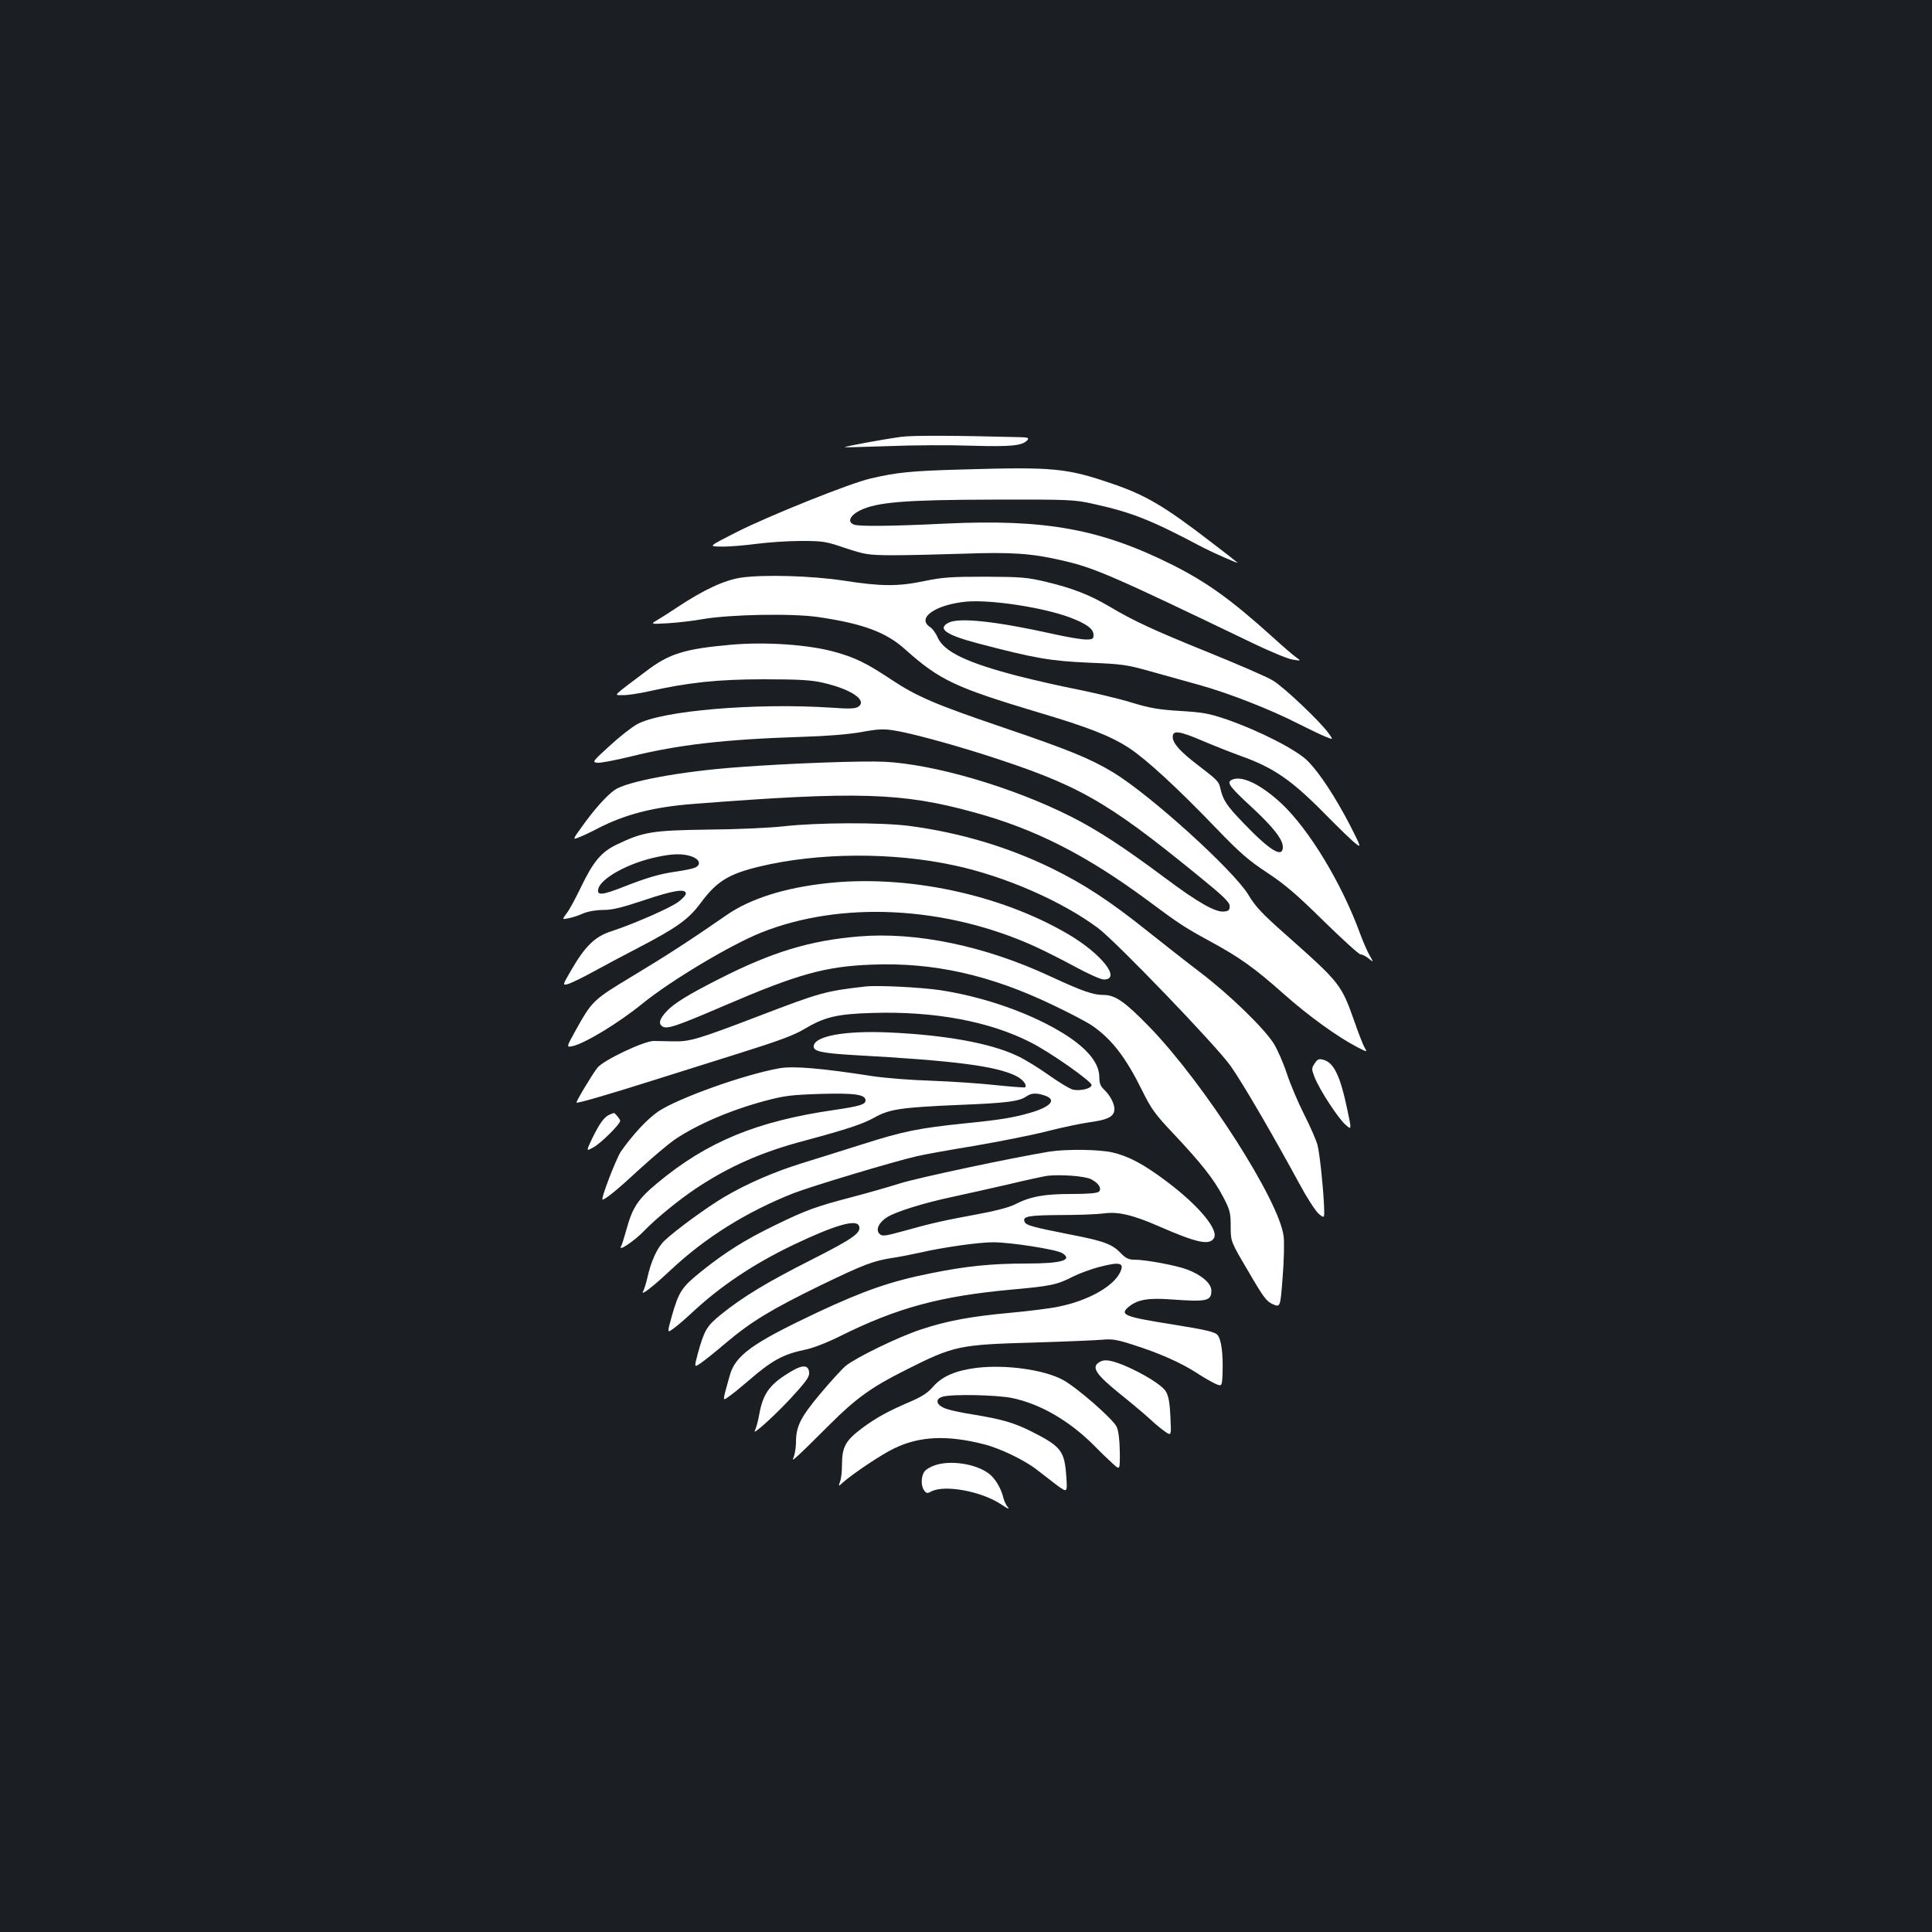 <?xml version="1.0" standalone="no"?>
<!DOCTYPE svg PUBLIC "-//W3C//DTD SVG 20010904//EN"
 "http://www.w3.org/TR/2001/REC-SVG-20010904/DTD/svg10.dtd">
<svg version="1.0" xmlns="http://www.w3.org/2000/svg"
 width="1000pt" height="1000pt" viewBox="0 0 1000 1000"
 preserveAspectRatio="xMidYMid meet">
<rect width="100%" height="100%" fill="#1b1f23"/>
<g transform="translate(0,1000) scale(0.1,-0.1)"
fill="#ffffff" stroke="none">
<path d="M4665 7739 c-83 -11 -297 -50 -293 -54 2 -1 104 2 228 6 124 5 317 6
430 2 207 -6 263 0 289 30 7 10 0 13 -32 14 -340 9 -565 10 -622 2z"/>
<path d="M4985 7570 c-268 -7 -345 -15 -480 -47 -105 -24 -524 -192 -692 -277
-148 -75 -148 -75 -78 -75 39 -1 120 6 180 14 61 8 164 15 231 15 113 0 128
-2 230 -37 104 -34 116 -36 244 -37 74 0 239 4 366 8 247 9 354 2 512 -35 167
-38 252 -75 982 -426 91 -44 185 -83 210 -87 45 -7 45 -7 20 11 -14 9 -72 59
-130 112 -209 188 -333 277 -509 366 -373 187 -659 239 -1175 215 -284 -14
-444 -15 -474 -6 -38 13 -24 47 29 74 88 43 231 55 689 56 398 1 419 0 519
-22 202 -45 296 -82 566 -225 54 -28 190 -88 180 -79 -5 5 -68 54 -140 109
-238 183 -336 241 -510 300 -234 80 -301 87 -770 73z"/>
<path d="M3835 7010 c-87 -13 -197 -65 -329 -153 -33 -22 -78 -51 -100 -64
-41 -24 -41 -24 49 -19 50 3 131 12 180 21 143 25 467 31 601 11 231 -34 350
-78 449 -167 178 -159 258 -197 685 -325 267 -79 382 -125 476 -187 87 -57
250 -207 445 -410 128 -133 172 -171 268 -234 92 -61 152 -112 292 -250 97
-95 183 -173 191 -173 9 0 27 -9 42 -21 26 -21 26 -21 6 14 -11 19 -34 70 -50
114 -94 258 -261 535 -404 671 -112 105 -216 154 -265 123 -21 -13 -2 -38 109
-140 110 -102 160 -166 160 -205 0 -60 -67 -19 -205 125 -86 89 -106 119 -119
181 -7 33 -18 43 -116 118 -92 70 -130 113 -130 146 0 36 34 31 158 -22 59
-25 145 -59 192 -76 172 -61 266 -126 439 -302 71 -72 142 -141 159 -153 28
-22 27 -17 -30 95 -76 146 -155 267 -217 331 -56 58 -249 157 -421 217 -91 31
-123 37 -240 44 -111 7 -156 14 -251 43 -64 20 -188 49 -275 67 -88 17 -228
49 -311 70 -267 69 -387 126 -420 201 -9 22 -27 46 -40 54 -70 47 31 116 189
131 128 11 397 -30 536 -82 85 -32 122 -59 122 -90 0 -21 -4 -24 -40 -24 -22
0 -101 13 -175 30 -289 64 -480 85 -535 57 -61 -31 -13 -64 155 -108 294 -77
371 -90 570 -99 175 -7 200 -11 320 -45 72 -20 186 -52 255 -71 150 -42 366
-126 510 -200 58 -29 122 -60 143 -68 38 -15 38 -15 15 17 -43 61 -234 242
-290 275 -31 19 -182 84 -335 146 -286 116 -383 161 -513 238 -100 59 -190 94
-324 126 -100 24 -131 26 -316 27 -175 0 -221 -3 -313 -22 -138 -29 -223 -29
-422 2 -165 25 -415 32 -530 15z"/>
<path d="M3785 6663 c-246 -22 -322 -46 -446 -141 -174 -131 -163 -120 -116
-120 23 -1 80 8 127 18 214 48 366 64 605 64 182 0 246 -4 305 -18 145 -33
229 -90 184 -123 -15 -11 -43 -13 -139 -6 -390 26 -882 -15 -1008 -86 -26 -14
-90 -64 -141 -111 -90 -82 -92 -85 -64 -88 16 -2 93 13 171 32 251 62 486 89
887 102 131 4 242 13 309 25 86 16 116 17 170 8 82 -13 272 -64 456 -122 494
-158 635 -237 1110 -624 137 -111 170 -143 170 -163 0 -20 -6 -26 -29 -28 -45
-5 -136 47 -306 174 -209 156 -352 250 -490 319 -300 151 -703 269 -960 282
-114 6 -498 -8 -760 -28 -294 -21 -577 -74 -639 -118 -44 -32 -106 -102 -164
-183 -55 -76 -55 -76 -18 -61 20 8 61 27 93 44 143 74 290 112 498 128 849 66
1080 59 1453 -44 316 -86 582 -222 902 -459 158 -118 188 -137 316 -207 155
-84 231 -138 384 -274 128 -114 281 -224 382 -276 49 -25 51 -25 38 -5 -7 11
-30 68 -50 126 -74 209 -73 207 -365 467 -117 103 -154 143 -188 201 -77 127
-506 516 -700 634 -120 72 -227 116 -571 233 -347 118 -445 159 -580 249 -125
83 -182 111 -284 140 -135 39 -360 55 -542 39z"/>
<path d="M4055 5723 c-71 -8 -247 -16 -390 -17 -286 -4 -335 -11 -472 -77 -80
-38 -122 -88 -185 -219 -28 -58 -61 -120 -75 -137 -24 -33 -24 -33 9 -26 18 3
52 14 76 25 26 11 68 18 104 18 47 0 96 12 210 50 154 52 218 62 218 35 0 -8
-18 -28 -40 -44 -44 -32 -232 -114 -345 -151 -85 -27 -136 -77 -207 -199 -47
-81 -47 -81 -20 -75 15 4 74 32 132 64 58 32 164 88 235 125 198 103 259 147
320 229 84 114 145 152 307 191 305 73 691 75 1011 5 263 -57 554 -185 741
-324 94 -71 613 -610 686 -714 64 -91 217 -354 355 -608 38 -71 83 -141 100
-156 31 -26 31 -26 28 45 -5 102 -22 265 -34 312 -6 22 -36 92 -68 155 -32 63
-73 160 -91 215 -18 55 -49 125 -68 155 -53 82 -229 252 -377 365 -71 54 -197
153 -280 219 -190 152 -326 241 -490 321 -226 111 -479 186 -738 220 -148 19
-473 18 -652 -2z m-475 -156 c40 -14 50 -41 21 -56 -10 -6 -52 -15 -93 -21
-94 -13 -158 -32 -285 -82 -107 -42 -135 -44 -126 -8 14 55 157 133 298 163
85 19 139 20 185 4z"/>
<path d="M4275 5428 c-216 -24 -392 -80 -512 -163 -191 -132 -311 -210 -487
-316 -208 -125 -211 -129 -298 -285 -47 -85 -47 -85 -15 -79 64 14 239 120
363 221 147 119 454 303 614 367 413 165 952 138 1415 -71 50 -23 144 -70 210
-106 66 -36 133 -66 148 -66 93 0 -10 132 -183 234 -353 208 -841 311 -1255
264z"/>
<path d="M4445 5153 c-252 -21 -447 -80 -719 -218 -166 -84 -240 -130 -277
-171 -35 -38 -41 -60 -23 -75 23 -19 70 -3 326 107 377 162 520 202 759 211
320 13 616 -53 945 -212 84 -40 171 -86 196 -103 103 -71 175 -165 260 -337
46 -93 66 -122 160 -221 147 -156 212 -239 259 -329 36 -69 39 -83 39 -153 0
-78 0 -78 91 -232 79 -136 95 -157 128 -171 38 -16 38 -16 50 141 7 87 9 182
5 211 -22 184 -410 789 -692 1081 -127 131 -179 168 -238 168 -56 0 -108 18
-279 97 -337 157 -693 231 -990 206z"/>
<path d="M4480 4894 c-209 -24 -234 -31 -555 -154 -314 -120 -355 -132 -440
-130 -38 1 -84 2 -101 2 -51 0 -262 -100 -292 -139 -25 -31 -112 -176 -108
-180 4 -5 163 41 406 118 102 32 302 95 445 140 188 59 278 92 325 121 107 64
171 80 357 85 317 10 605 -43 819 -153 101 -51 314 -201 314 -220 0 -18 -57
-32 -96 -24 -17 4 -73 38 -125 75 -52 37 -126 83 -166 101 -138 65 -372 107
-661 120 -224 10 -380 -17 -390 -68 -6 -29 37 -39 206 -49 527 -29 740 -57
843 -109 34 -18 56 -46 45 -58 -3 -2 -70 3 -148 11 -79 9 -228 19 -333 23
-104 3 -244 14 -310 24 -262 41 -408 53 -479 41 -182 -32 -524 -154 -629 -224
-57 -39 -132 -120 -193 -207 -25 -37 -107 -250 -95 -249 15 1 78 52 192 158
68 62 149 130 179 151 116 79 293 155 470 202 101 27 137 31 287 36 178 5 233
-3 233 -34 0 -21 -32 -30 -161 -49 -401 -58 -659 -164 -916 -378 -102 -85
-129 -125 -162 -246 -11 -39 -22 -75 -26 -81 -20 -33 69 27 120 80 57 60 178
159 265 217 172 115 344 191 565 249 219 59 298 85 360 119 78 44 136 53 440
66 249 10 311 18 349 45 25 17 52 18 95 3 61 -21 31 -57 -74 -88 -90 -26 -155
-37 -345 -56 -232 -24 -314 -40 -524 -107 -105 -33 -247 -78 -316 -99 -145
-45 -285 -106 -402 -175 -88 -52 -250 -170 -309 -226 -37 -35 -70 -107 -89
-195 -6 -25 -15 -55 -21 -66 -16 -28 46 19 141 108 181 170 393 302 635 398
91 36 517 164 639 192 36 9 171 33 299 54 127 22 296 55 374 75 78 20 174 40
215 46 96 13 127 27 135 58 7 29 -17 79 -53 113 -18 17 -24 33 -24 64 0 84
-83 172 -243 259 -167 91 -379 160 -581 191 -102 15 -325 26 -386 19z"/>
<path d="M6805 4496 c-17 -25 -17 -29 -1 -71 24 -63 125 -218 162 -248 30 -26
30 -26 8 78 -37 178 -71 247 -126 260 -21 6 -30 2 -43 -19z"/>
<path d="M3154 4230 c-27 -11 -53 -48 -91 -127 -29 -62 -29 -62 6 -43 37 18
141 121 141 139 0 8 -28 42 -33 40 -1 0 -12 -4 -23 -9z"/>
<path d="M5430 4039 c-194 -32 -675 -134 -771 -164 -63 -20 -173 -51 -245 -70
-188 -49 -241 -68 -399 -145 -159 -77 -261 -141 -389 -244 -98 -79 -113 -103
-149 -229 -24 -87 -24 -87 7 -65 17 12 61 49 97 83 149 139 318 252 524 351
216 103 327 135 341 99 14 -35 -28 -65 -245 -175 -228 -115 -356 -192 -472
-286 -72 -59 -84 -80 -118 -203 -18 -69 -18 -69 14 -48 18 12 77 59 131 105
131 111 237 175 489 298 228 110 274 128 380 144 39 6 99 18 135 26 121 28
305 54 380 54 92 0 327 -37 358 -56 57 -36 -3 -54 -183 -54 -183 0 -313 -13
-500 -51 -204 -41 -343 -89 -584 -202 -337 -159 -425 -222 -454 -327 -39 -140
-39 -133 -4 -108 18 12 61 47 97 78 124 108 182 140 297 164 41 8 115 37 179
69 295 147 518 208 889 242 202 18 237 25 318 67 34 17 94 39 132 49 114 30
138 24 111 -30 -38 -73 -168 -144 -316 -174 -41 -9 -154 -23 -250 -32 -201
-18 -331 -42 -462 -86 -115 -37 -340 -147 -391 -189 -20 -17 -80 -83 -133
-146 -101 -121 -124 -167 -124 -250 0 -23 -5 -55 -10 -70 -10 -26 -10 -26 27
8 21 19 92 89 158 155 135 135 217 194 391 281 252 127 276 132 664 143 168 5
330 12 360 15 45 4 73 0 153 -26 136 -43 248 -93 326 -143 36 -24 82 -50 101
-59 35 -15 35 -15 38 56 3 99 -6 172 -26 196 -14 16 -55 26 -228 54 -260 41
-283 51 -228 95 45 35 99 44 219 35 182 -13 205 -8 205 46 0 37 -51 81 -125
109 -59 22 -215 51 -276 51 -26 0 -43 8 -65 31 -46 49 -88 65 -259 98 -207 41
-235 49 -242 68 -11 27 19 33 187 34 91 0 190 4 220 8 75 11 151 -6 290 -67
195 -85 259 -99 283 -61 27 43 -79 170 -246 295 -116 87 -193 129 -279 149
-69 16 -240 18 -328 4z m218 -143 c39 -20 56 -48 40 -64 -8 -8 -57 -12 -143
-12 -142 0 -212 -13 -294 -55 -30 -15 -104 -34 -192 -50 -174 -32 -241 -47
-383 -87 -98 -27 -110 -28 -124 -14 -21 21 -3 59 40 86 46 29 191 74 338 105
69 15 199 44 290 65 91 22 181 41 200 44 69 8 196 -1 228 -18z"/>
<path d="M5685 2946 c-35 -25 -9 -63 110 -159 61 -49 130 -107 155 -130 25
-24 60 -53 79 -66 34 -24 34 -24 29 76 -3 72 -10 108 -23 130 -20 34 -121 96
-222 138 -71 28 -101 31 -128 11z"/>
<path d="M4101 2905 c-114 -66 -151 -114 -171 -225 -6 -36 -17 -74 -23 -85
-17 -32 128 101 209 193 60 66 75 89 72 110 -4 36 -32 39 -87 7z"/>
<path d="M5054 2920 c-107 -14 -176 -43 -223 -96 -30 -35 -60 -54 -131 -84
-104 -45 -163 -77 -235 -130 -89 -66 -107 -99 -107 -194 0 -33 -4 -71 -10 -85
-9 -26 -9 -26 14 -5 56 49 202 147 268 178 131 63 274 69 465 20 83 -21 210
-83 270 -130 28 -22 75 -58 105 -81 55 -40 55 -40 49 46 -9 132 -27 155 -185
234 -88 44 -149 61 -300 86 -67 10 -136 26 -153 36 -38 19 -38 46 -1 56 49 14
279 9 358 -7 145 -30 294 -116 422 -243 35 -36 81 -80 101 -98 36 -33 36 -33
35 65 -1 62 -7 107 -16 127 -21 42 -209 206 -279 243 -99 53 -295 80 -447 62z"/>
<path d="M4837 2415 c-21 -7 -45 -21 -52 -32 -18 -23 -19 -74 -2 -97 12 -16
17 -17 37 -6 68 37 263 1 364 -68 28 -19 43 -26 34 -15 -9 10 -20 32 -24 48
-12 52 -43 103 -76 128 -68 51 -201 71 -281 42z"/>
</g>
</svg>
